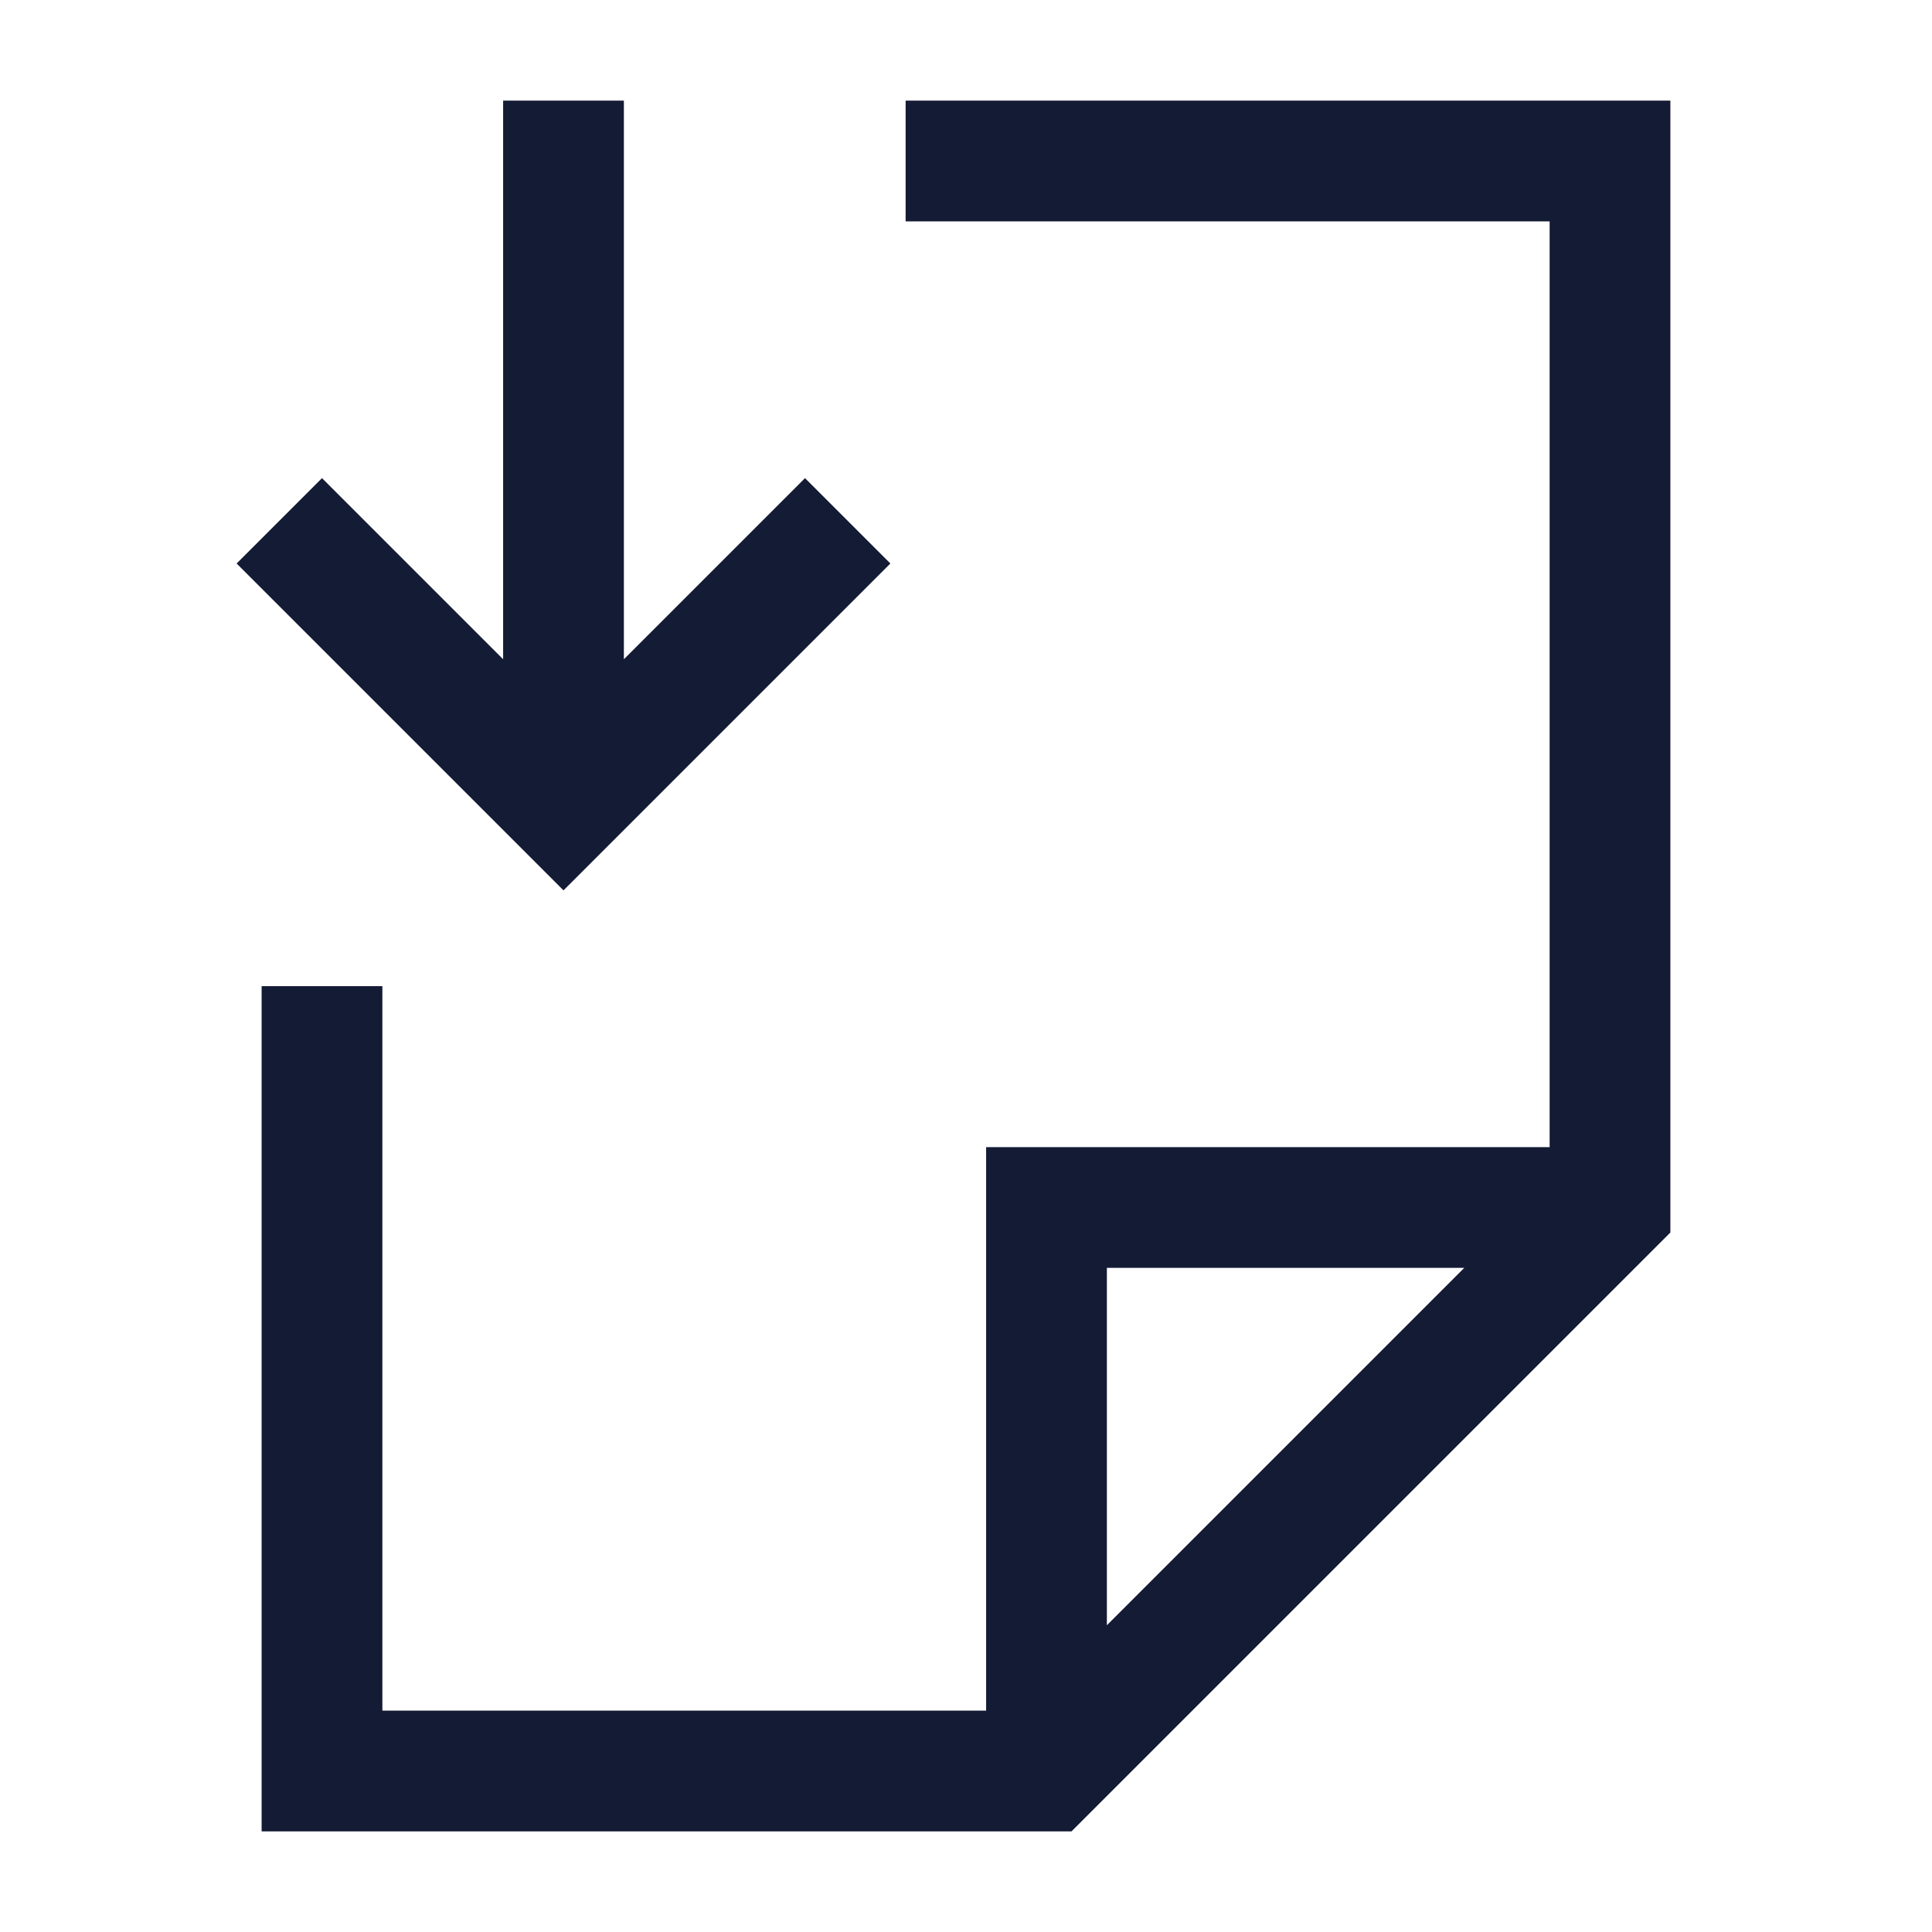 <svg width="24" height="24" viewBox="0 0 24 24" fill="none" xmlns="http://www.w3.org/2000/svg">
<path d="M4 7L7 10L10 7M7 9L7 2" stroke="#141B34" stroke-width="1.5" stroke-linecap="square"/>
<path d="M13 21.5L13 15L19.5 15M12 2L20 2L20 15L13 22L4 22L4 13" stroke="#141B34" stroke-width="1.5" stroke-linecap="square"/>
</svg>
